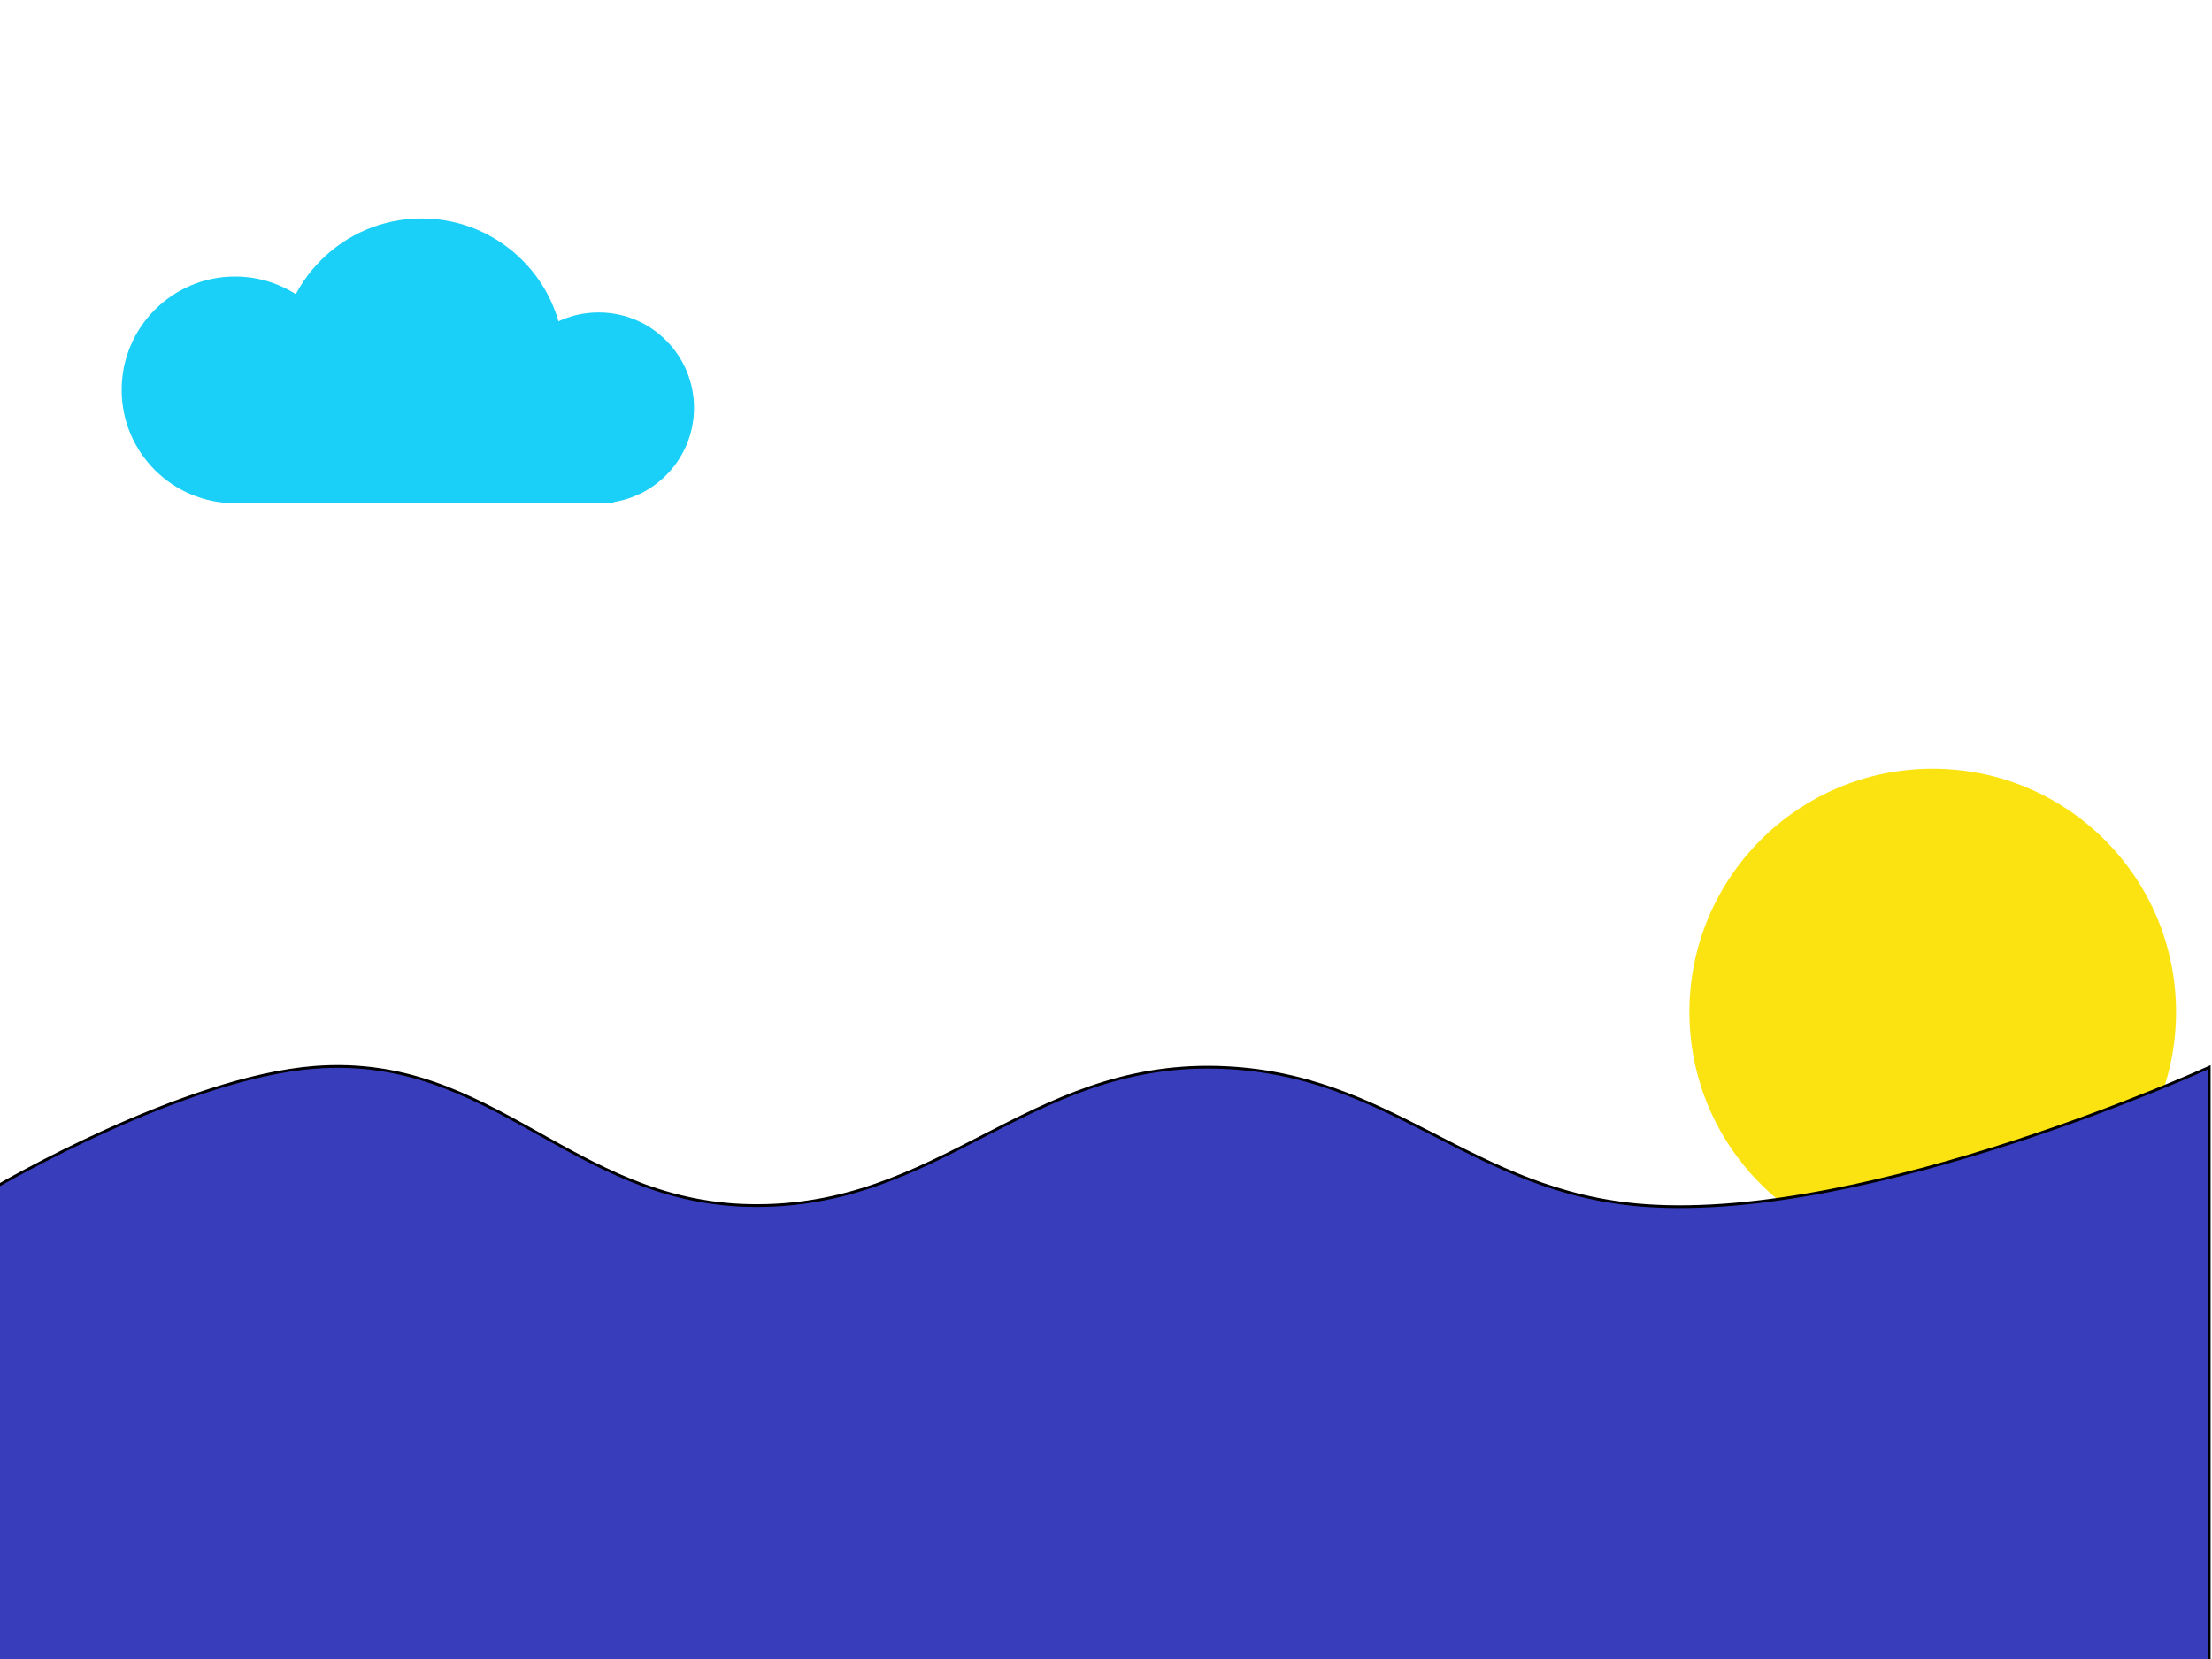 <svg width="800" height="600" viewBox="0 0 800 600" fill="none" xmlns="http://www.w3.org/2000/svg">
<rect x="0" y="0" width="800" height="600" fill="#808080" stroke="none"/>
<g clip-path="url(#clip0)">
<rect width="800" height="600" fill="white"/>
<path d="M668 317C668 323.776 666.57 329.862 664.305 334.216C662.015 338.62 659.028 341 656 341C652.972 341 649.985 338.62 647.695 334.216C645.43 329.862 644 323.776 644 317C644 310.224 645.43 304.138 647.695 299.784C649.985 295.38 652.972 293 656 293C659.028 293 662.015 295.38 664.305 299.784C666.57 304.138 668 310.224 668 317Z" fill="#FBE312" stroke="black" stroke-width="2"/>
<path d="M656 292H742V480" stroke="black" stroke-width="2"/>
<path d="M655 342H706V480" stroke="black" stroke-width="2"/>
<circle cx="85" cy="141" r="41" fill="#1BD0F8"/>
<circle cx="216.5" cy="147.5" r="34.5" fill="#1BD0F8"/>
<rect x="83" y="145" width="139" height="37" fill="#1BD0F8"/>
<circle cx="152.5" cy="130.5" r="51.5" fill="#1BD0F8"/>
<circle cx="699" cy="366" r="88" fill="#FBE312"/>
<path d="M114 386C66.189 389.604 -1 429 -1 429V603H799V386C799 386 676.814 441.875 595 436C531.561 431.445 503.584 387.551 440 386C371.194 384.321 339.812 437.422 271 436C206.667 434.67 178.164 381.164 114 386Z" fill="#383DBB" stroke="black"/>
</g>
<defs>
<clipPath id="clip0">
<rect width="800" height="600" fill="white"/>
</clipPath>
</defs>
</svg>
